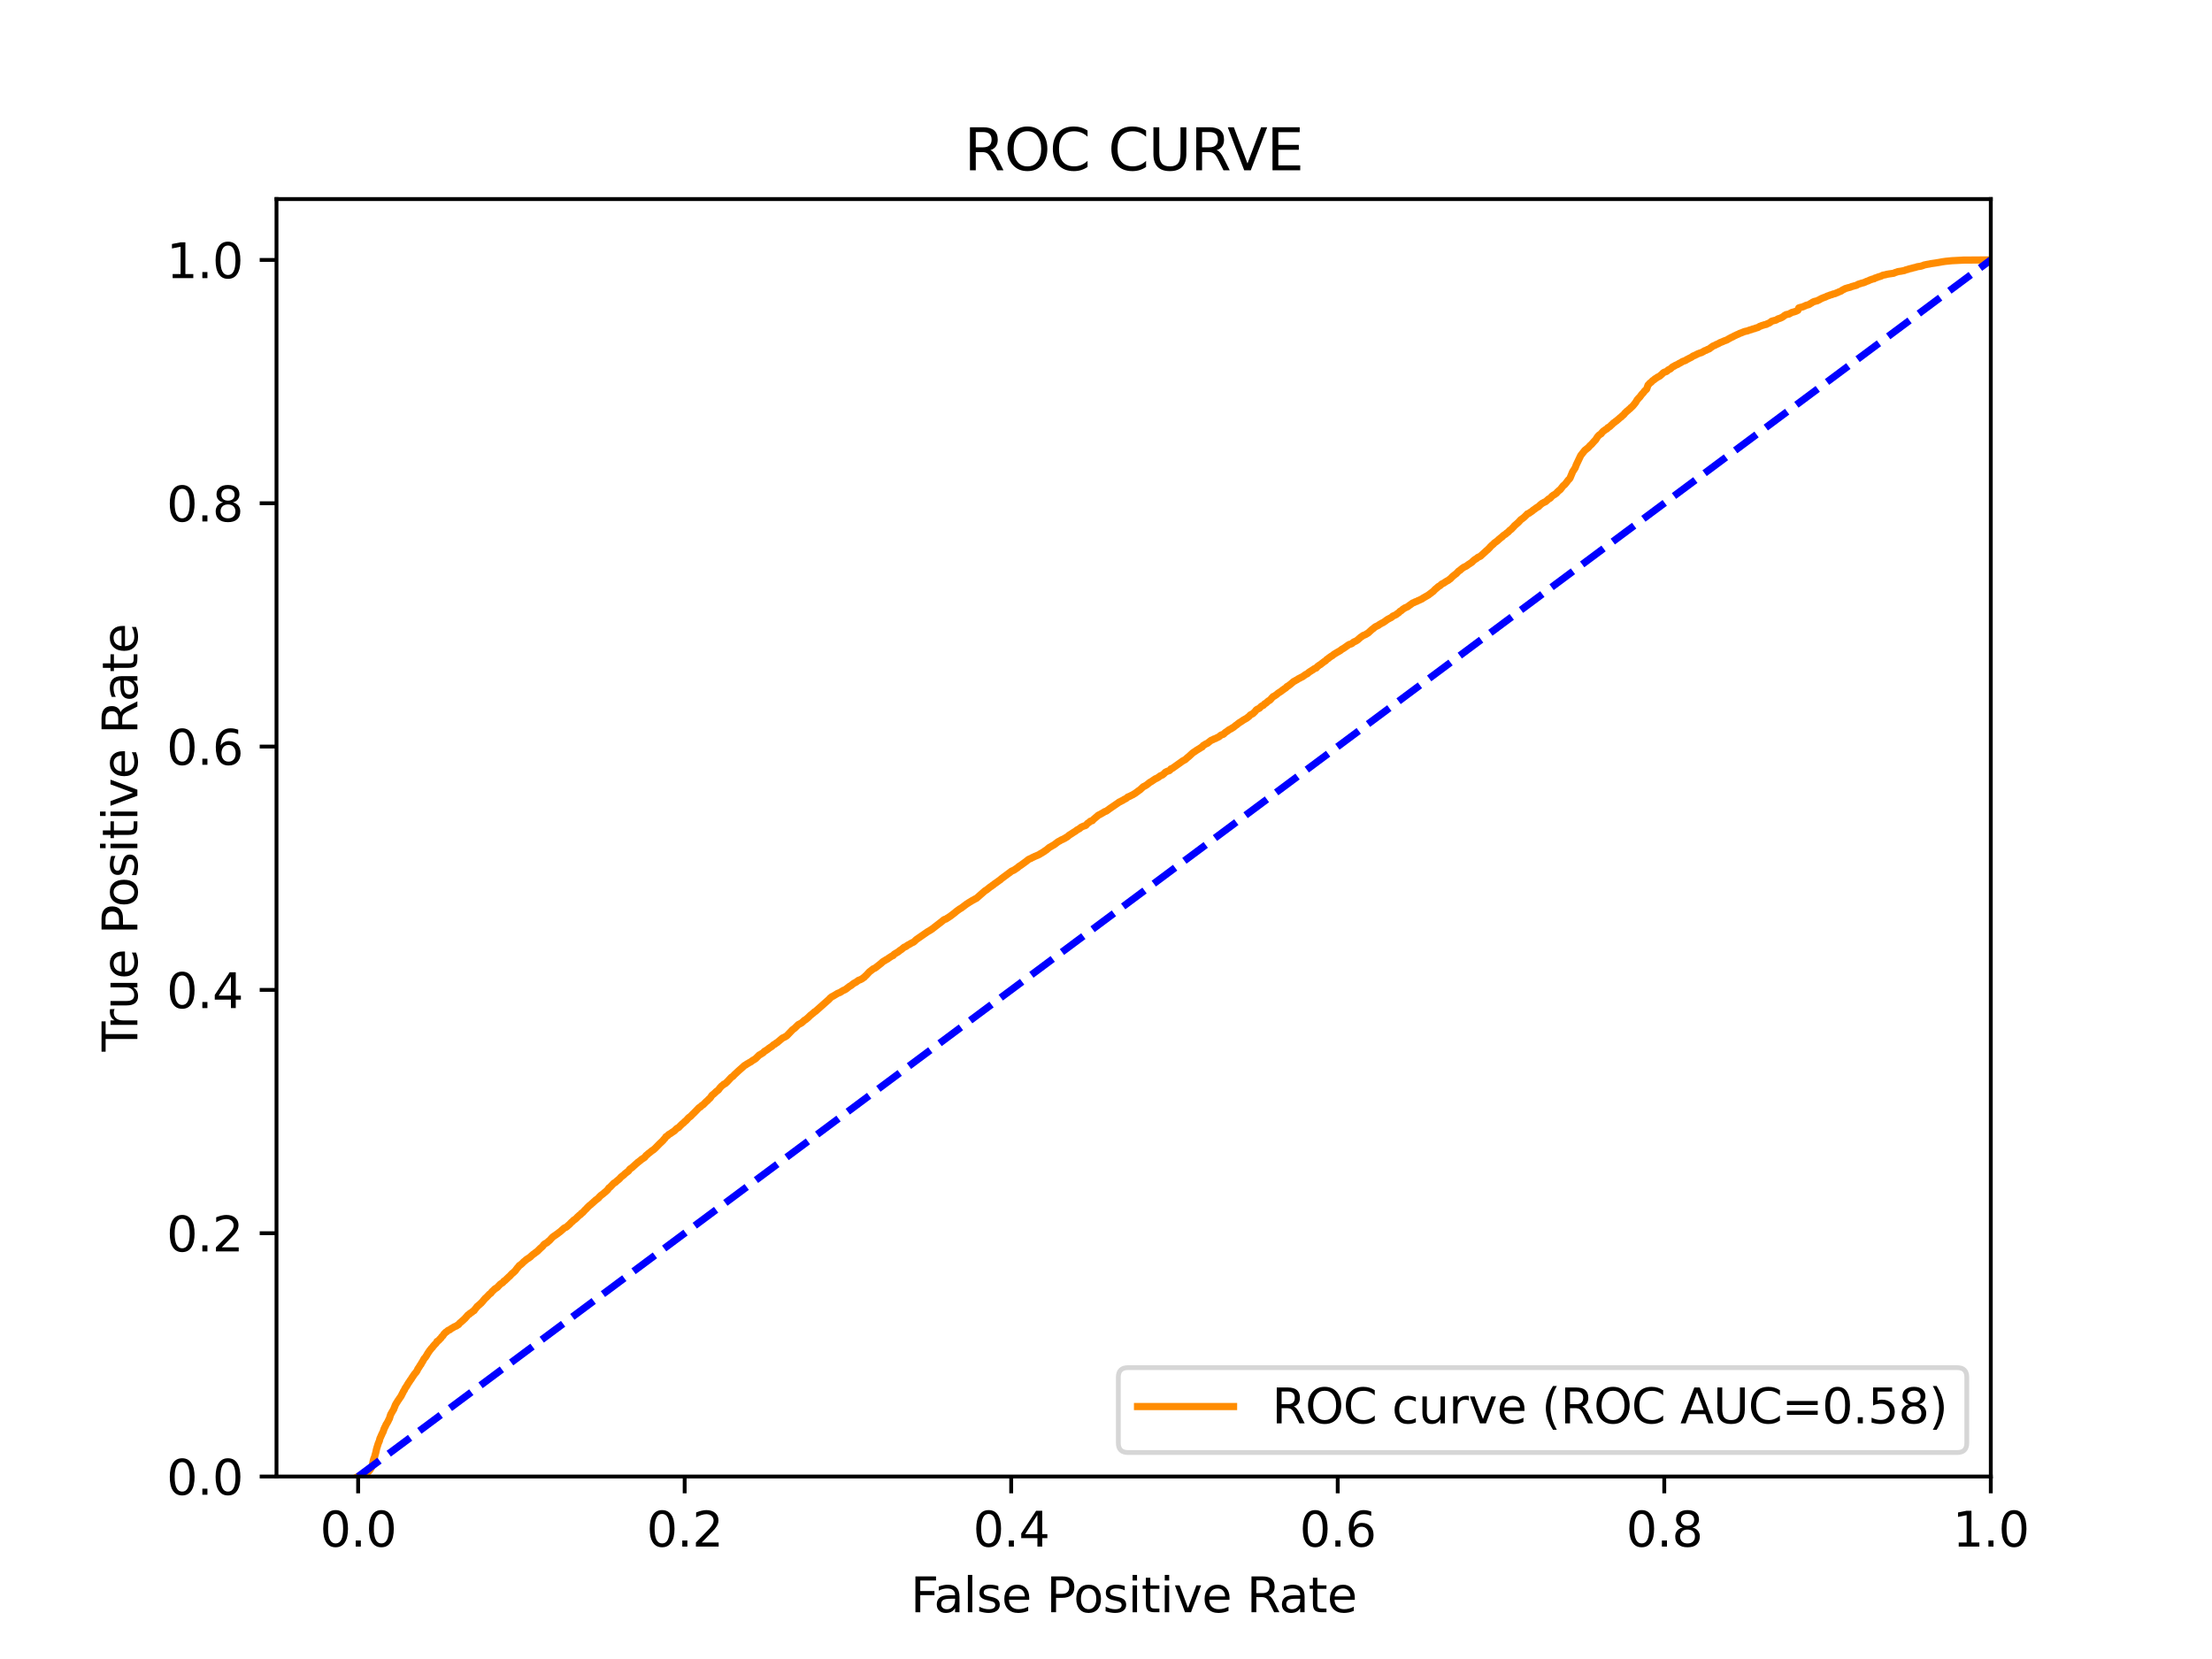 <?xml version="1.0" encoding="utf-8" standalone="no"?>
<!DOCTYPE svg PUBLIC "-//W3C//DTD SVG 1.1//EN"
  "http://www.w3.org/Graphics/SVG/1.1/DTD/svg11.dtd">
<svg xmlns:xlink="http://www.w3.org/1999/xlink" width="460.8pt" height="345.6pt" viewBox="0 0 460.8 345.6" xmlns="http://www.w3.org/2000/svg" version="1.1">
 <defs>
  <style type="text/css">*{stroke-linejoin: round; stroke-linecap: butt}</style>
 </defs>
 <g id="figure_1">
  <g id="patch_1">
   <path d="M 0 345.6 
L 460.8 345.6 
L 460.8 0 
L 0 0 
z
" style="fill: #ffffff"/>
  </g>
  <g id="axes_1">
   <g id="patch_2">
    <path d="M 57.6 307.584 
L 414.72 307.584 
L 414.72 41.472 
L 57.6 41.472 
z
" style="fill: #ffffff"/>
   </g>
   <g id="matplotlib.axis_1">
    <g id="xtick_1">
     <g id="line2d_1">
      <defs>
       <path id="m2efaa66104" d="M 0 0 
L 0 3.5 
" style="stroke: #000000; stroke-width: 0.8"/>
      </defs>
      <g>
       <use xlink:href="#m2efaa66104" x="74.606" y="307.584" style="stroke: #000000; stroke-width: 0.8"/>
      </g>
     </g>
     <g id="text_1">
      <!-- 0.0 -->
      <g transform="translate(66.654 322.182)scale(0.1 -0.1)">
       <defs>
        <path id="DejaVuSans-30" d="M 2034 4250 
Q 1547 4250 1301 3770 
Q 1056 3291 1056 2328 
Q 1056 1369 1301 889 
Q 1547 409 2034 409 
Q 2525 409 2770 889 
Q 3016 1369 3016 2328 
Q 3016 3291 2770 3770 
Q 2525 4250 2034 4250 
z
M 2034 4750 
Q 2819 4750 3233 4129 
Q 3647 3509 3647 2328 
Q 3647 1150 3233 529 
Q 2819 -91 2034 -91 
Q 1250 -91 836 529 
Q 422 1150 422 2328 
Q 422 3509 836 4129 
Q 1250 4750 2034 4750 
z
" transform="scale(0.016)"/>
        <path id="DejaVuSans-2e" d="M 684 794 
L 1344 794 
L 1344 0 
L 684 0 
L 684 794 
z
" transform="scale(0.016)"/>
       </defs>
       <use xlink:href="#DejaVuSans-30"/>
       <use xlink:href="#DejaVuSans-2e" x="63.623"/>
       <use xlink:href="#DejaVuSans-30" x="95.41"/>
      </g>
     </g>
    </g>
    <g id="xtick_2">
     <g id="line2d_2">
      <g>
       <use xlink:href="#m2efaa66104" x="142.629" y="307.584" style="stroke: #000000; stroke-width: 0.8"/>
      </g>
     </g>
     <g id="text_2">
      <!-- 0.2 -->
      <g transform="translate(134.677 322.182)scale(0.1 -0.1)">
       <defs>
        <path id="DejaVuSans-32" d="M 1228 531 
L 3431 531 
L 3431 0 
L 469 0 
L 469 531 
Q 828 903 1448 1529 
Q 2069 2156 2228 2338 
Q 2531 2678 2651 2914 
Q 2772 3150 2772 3378 
Q 2772 3750 2511 3984 
Q 2250 4219 1831 4219 
Q 1534 4219 1204 4116 
Q 875 4013 500 3803 
L 500 4441 
Q 881 4594 1212 4672 
Q 1544 4750 1819 4750 
Q 2544 4750 2975 4387 
Q 3406 4025 3406 3419 
Q 3406 3131 3298 2873 
Q 3191 2616 2906 2266 
Q 2828 2175 2409 1742 
Q 1991 1309 1228 531 
z
" transform="scale(0.016)"/>
       </defs>
       <use xlink:href="#DejaVuSans-30"/>
       <use xlink:href="#DejaVuSans-2e" x="63.623"/>
       <use xlink:href="#DejaVuSans-32" x="95.41"/>
      </g>
     </g>
    </g>
    <g id="xtick_3">
     <g id="line2d_3">
      <g>
       <use xlink:href="#m2efaa66104" x="210.651" y="307.584" style="stroke: #000000; stroke-width: 0.8"/>
      </g>
     </g>
     <g id="text_3">
      <!-- 0.4 -->
      <g transform="translate(202.7 322.182)scale(0.1 -0.1)">
       <defs>
        <path id="DejaVuSans-34" d="M 2419 4116 
L 825 1625 
L 2419 1625 
L 2419 4116 
z
M 2253 4666 
L 3047 4666 
L 3047 1625 
L 3713 1625 
L 3713 1100 
L 3047 1100 
L 3047 0 
L 2419 0 
L 2419 1100 
L 313 1100 
L 313 1709 
L 2253 4666 
z
" transform="scale(0.016)"/>
       </defs>
       <use xlink:href="#DejaVuSans-30"/>
       <use xlink:href="#DejaVuSans-2e" x="63.623"/>
       <use xlink:href="#DejaVuSans-34" x="95.41"/>
      </g>
     </g>
    </g>
    <g id="xtick_4">
     <g id="line2d_4">
      <g>
       <use xlink:href="#m2efaa66104" x="278.674" y="307.584" style="stroke: #000000; stroke-width: 0.8"/>
      </g>
     </g>
     <g id="text_4">
      <!-- 0.6 -->
      <g transform="translate(270.723 322.182)scale(0.1 -0.1)">
       <defs>
        <path id="DejaVuSans-36" d="M 2113 2584 
Q 1688 2584 1439 2293 
Q 1191 2003 1191 1497 
Q 1191 994 1439 701 
Q 1688 409 2113 409 
Q 2538 409 2786 701 
Q 3034 994 3034 1497 
Q 3034 2003 2786 2293 
Q 2538 2584 2113 2584 
z
M 3366 4563 
L 3366 3988 
Q 3128 4100 2886 4159 
Q 2644 4219 2406 4219 
Q 1781 4219 1451 3797 
Q 1122 3375 1075 2522 
Q 1259 2794 1537 2939 
Q 1816 3084 2150 3084 
Q 2853 3084 3261 2657 
Q 3669 2231 3669 1497 
Q 3669 778 3244 343 
Q 2819 -91 2113 -91 
Q 1303 -91 875 529 
Q 447 1150 447 2328 
Q 447 3434 972 4092 
Q 1497 4750 2381 4750 
Q 2619 4750 2861 4703 
Q 3103 4656 3366 4563 
z
" transform="scale(0.016)"/>
       </defs>
       <use xlink:href="#DejaVuSans-30"/>
       <use xlink:href="#DejaVuSans-2e" x="63.623"/>
       <use xlink:href="#DejaVuSans-36" x="95.41"/>
      </g>
     </g>
    </g>
    <g id="xtick_5">
     <g id="line2d_5">
      <g>
       <use xlink:href="#m2efaa66104" x="346.697" y="307.584" style="stroke: #000000; stroke-width: 0.8"/>
      </g>
     </g>
     <g id="text_5">
      <!-- 0.8 -->
      <g transform="translate(338.746 322.182)scale(0.1 -0.1)">
       <defs>
        <path id="DejaVuSans-38" d="M 2034 2216 
Q 1584 2216 1326 1975 
Q 1069 1734 1069 1313 
Q 1069 891 1326 650 
Q 1584 409 2034 409 
Q 2484 409 2743 651 
Q 3003 894 3003 1313 
Q 3003 1734 2745 1975 
Q 2488 2216 2034 2216 
z
M 1403 2484 
Q 997 2584 770 2862 
Q 544 3141 544 3541 
Q 544 4100 942 4425 
Q 1341 4750 2034 4750 
Q 2731 4750 3128 4425 
Q 3525 4100 3525 3541 
Q 3525 3141 3298 2862 
Q 3072 2584 2669 2484 
Q 3125 2378 3379 2068 
Q 3634 1759 3634 1313 
Q 3634 634 3220 271 
Q 2806 -91 2034 -91 
Q 1263 -91 848 271 
Q 434 634 434 1313 
Q 434 1759 690 2068 
Q 947 2378 1403 2484 
z
M 1172 3481 
Q 1172 3119 1398 2916 
Q 1625 2713 2034 2713 
Q 2441 2713 2670 2916 
Q 2900 3119 2900 3481 
Q 2900 3844 2670 4047 
Q 2441 4250 2034 4250 
Q 1625 4250 1398 4047 
Q 1172 3844 1172 3481 
z
" transform="scale(0.016)"/>
       </defs>
       <use xlink:href="#DejaVuSans-30"/>
       <use xlink:href="#DejaVuSans-2e" x="63.623"/>
       <use xlink:href="#DejaVuSans-38" x="95.41"/>
      </g>
     </g>
    </g>
    <g id="xtick_6">
     <g id="line2d_6">
      <g>
       <use xlink:href="#m2efaa66104" x="414.72" y="307.584" style="stroke: #000000; stroke-width: 0.8"/>
      </g>
     </g>
     <g id="text_6">
      <!-- 1.0 -->
      <g transform="translate(406.768 322.182)scale(0.1 -0.1)">
       <defs>
        <path id="DejaVuSans-31" d="M 794 531 
L 1825 531 
L 1825 4091 
L 703 3866 
L 703 4441 
L 1819 4666 
L 2450 4666 
L 2450 531 
L 3481 531 
L 3481 0 
L 794 0 
L 794 531 
z
" transform="scale(0.016)"/>
       </defs>
       <use xlink:href="#DejaVuSans-31"/>
       <use xlink:href="#DejaVuSans-2e" x="63.623"/>
       <use xlink:href="#DejaVuSans-30" x="95.41"/>
      </g>
     </g>
    </g>
    <g id="text_7">
     <!-- False Positive Rate -->
     <g transform="translate(189.694 335.861)scale(0.1 -0.1)">
      <defs>
       <path id="DejaVuSans-46" d="M 628 4666 
L 3309 4666 
L 3309 4134 
L 1259 4134 
L 1259 2759 
L 3109 2759 
L 3109 2228 
L 1259 2228 
L 1259 0 
L 628 0 
L 628 4666 
z
" transform="scale(0.016)"/>
       <path id="DejaVuSans-61" d="M 2194 1759 
Q 1497 1759 1228 1600 
Q 959 1441 959 1056 
Q 959 750 1161 570 
Q 1363 391 1709 391 
Q 2188 391 2477 730 
Q 2766 1069 2766 1631 
L 2766 1759 
L 2194 1759 
z
M 3341 1997 
L 3341 0 
L 2766 0 
L 2766 531 
Q 2569 213 2275 61 
Q 1981 -91 1556 -91 
Q 1019 -91 701 211 
Q 384 513 384 1019 
Q 384 1609 779 1909 
Q 1175 2209 1959 2209 
L 2766 2209 
L 2766 2266 
Q 2766 2663 2505 2880 
Q 2244 3097 1772 3097 
Q 1472 3097 1187 3025 
Q 903 2953 641 2809 
L 641 3341 
Q 956 3463 1253 3523 
Q 1550 3584 1831 3584 
Q 2591 3584 2966 3190 
Q 3341 2797 3341 1997 
z
" transform="scale(0.016)"/>
       <path id="DejaVuSans-6c" d="M 603 4863 
L 1178 4863 
L 1178 0 
L 603 0 
L 603 4863 
z
" transform="scale(0.016)"/>
       <path id="DejaVuSans-73" d="M 2834 3397 
L 2834 2853 
Q 2591 2978 2328 3040 
Q 2066 3103 1784 3103 
Q 1356 3103 1142 2972 
Q 928 2841 928 2578 
Q 928 2378 1081 2264 
Q 1234 2150 1697 2047 
L 1894 2003 
Q 2506 1872 2764 1633 
Q 3022 1394 3022 966 
Q 3022 478 2636 193 
Q 2250 -91 1575 -91 
Q 1294 -91 989 -36 
Q 684 19 347 128 
L 347 722 
Q 666 556 975 473 
Q 1284 391 1588 391 
Q 1994 391 2212 530 
Q 2431 669 2431 922 
Q 2431 1156 2273 1281 
Q 2116 1406 1581 1522 
L 1381 1569 
Q 847 1681 609 1914 
Q 372 2147 372 2553 
Q 372 3047 722 3315 
Q 1072 3584 1716 3584 
Q 2034 3584 2315 3537 
Q 2597 3491 2834 3397 
z
" transform="scale(0.016)"/>
       <path id="DejaVuSans-65" d="M 3597 1894 
L 3597 1613 
L 953 1613 
Q 991 1019 1311 708 
Q 1631 397 2203 397 
Q 2534 397 2845 478 
Q 3156 559 3463 722 
L 3463 178 
Q 3153 47 2828 -22 
Q 2503 -91 2169 -91 
Q 1331 -91 842 396 
Q 353 884 353 1716 
Q 353 2575 817 3079 
Q 1281 3584 2069 3584 
Q 2775 3584 3186 3129 
Q 3597 2675 3597 1894 
z
M 3022 2063 
Q 3016 2534 2758 2815 
Q 2500 3097 2075 3097 
Q 1594 3097 1305 2825 
Q 1016 2553 972 2059 
L 3022 2063 
z
" transform="scale(0.016)"/>
       <path id="DejaVuSans-20" transform="scale(0.016)"/>
       <path id="DejaVuSans-50" d="M 1259 4147 
L 1259 2394 
L 2053 2394 
Q 2494 2394 2734 2622 
Q 2975 2850 2975 3272 
Q 2975 3691 2734 3919 
Q 2494 4147 2053 4147 
L 1259 4147 
z
M 628 4666 
L 2053 4666 
Q 2838 4666 3239 4311 
Q 3641 3956 3641 3272 
Q 3641 2581 3239 2228 
Q 2838 1875 2053 1875 
L 1259 1875 
L 1259 0 
L 628 0 
L 628 4666 
z
" transform="scale(0.016)"/>
       <path id="DejaVuSans-6f" d="M 1959 3097 
Q 1497 3097 1228 2736 
Q 959 2375 959 1747 
Q 959 1119 1226 758 
Q 1494 397 1959 397 
Q 2419 397 2687 759 
Q 2956 1122 2956 1747 
Q 2956 2369 2687 2733 
Q 2419 3097 1959 3097 
z
M 1959 3584 
Q 2709 3584 3137 3096 
Q 3566 2609 3566 1747 
Q 3566 888 3137 398 
Q 2709 -91 1959 -91 
Q 1206 -91 779 398 
Q 353 888 353 1747 
Q 353 2609 779 3096 
Q 1206 3584 1959 3584 
z
" transform="scale(0.016)"/>
       <path id="DejaVuSans-69" d="M 603 3500 
L 1178 3500 
L 1178 0 
L 603 0 
L 603 3500 
z
M 603 4863 
L 1178 4863 
L 1178 4134 
L 603 4134 
L 603 4863 
z
" transform="scale(0.016)"/>
       <path id="DejaVuSans-74" d="M 1172 4494 
L 1172 3500 
L 2356 3500 
L 2356 3053 
L 1172 3053 
L 1172 1153 
Q 1172 725 1289 603 
Q 1406 481 1766 481 
L 2356 481 
L 2356 0 
L 1766 0 
Q 1100 0 847 248 
Q 594 497 594 1153 
L 594 3053 
L 172 3053 
L 172 3500 
L 594 3500 
L 594 4494 
L 1172 4494 
z
" transform="scale(0.016)"/>
       <path id="DejaVuSans-76" d="M 191 3500 
L 800 3500 
L 1894 563 
L 2988 3500 
L 3597 3500 
L 2284 0 
L 1503 0 
L 191 3500 
z
" transform="scale(0.016)"/>
       <path id="DejaVuSans-52" d="M 2841 2188 
Q 3044 2119 3236 1894 
Q 3428 1669 3622 1275 
L 4263 0 
L 3584 0 
L 2988 1197 
Q 2756 1666 2539 1819 
Q 2322 1972 1947 1972 
L 1259 1972 
L 1259 0 
L 628 0 
L 628 4666 
L 2053 4666 
Q 2853 4666 3247 4331 
Q 3641 3997 3641 3322 
Q 3641 2881 3436 2590 
Q 3231 2300 2841 2188 
z
M 1259 4147 
L 1259 2491 
L 2053 2491 
Q 2509 2491 2742 2702 
Q 2975 2913 2975 3322 
Q 2975 3731 2742 3939 
Q 2509 4147 2053 4147 
L 1259 4147 
z
" transform="scale(0.016)"/>
      </defs>
      <use xlink:href="#DejaVuSans-46"/>
      <use xlink:href="#DejaVuSans-61" x="48.395"/>
      <use xlink:href="#DejaVuSans-6c" x="109.674"/>
      <use xlink:href="#DejaVuSans-73" x="137.457"/>
      <use xlink:href="#DejaVuSans-65" x="189.557"/>
      <use xlink:href="#DejaVuSans-20" x="251.08"/>
      <use xlink:href="#DejaVuSans-50" x="282.867"/>
      <use xlink:href="#DejaVuSans-6f" x="339.545"/>
      <use xlink:href="#DejaVuSans-73" x="400.727"/>
      <use xlink:href="#DejaVuSans-69" x="452.826"/>
      <use xlink:href="#DejaVuSans-74" x="480.609"/>
      <use xlink:href="#DejaVuSans-69" x="519.818"/>
      <use xlink:href="#DejaVuSans-76" x="547.602"/>
      <use xlink:href="#DejaVuSans-65" x="606.781"/>
      <use xlink:href="#DejaVuSans-20" x="668.305"/>
      <use xlink:href="#DejaVuSans-52" x="700.092"/>
      <use xlink:href="#DejaVuSans-61" x="767.324"/>
      <use xlink:href="#DejaVuSans-74" x="828.604"/>
      <use xlink:href="#DejaVuSans-65" x="867.812"/>
     </g>
    </g>
   </g>
   <g id="matplotlib.axis_2">
    <g id="ytick_1">
     <g id="line2d_7">
      <defs>
       <path id="mca2b807bf3" d="M 0 0 
L -3.5 0 
" style="stroke: #000000; stroke-width: 0.8"/>
      </defs>
      <g>
       <use xlink:href="#mca2b807bf3" x="57.6" y="307.584" style="stroke: #000000; stroke-width: 0.8"/>
      </g>
     </g>
     <g id="text_8">
      <!-- 0.0 -->
      <g transform="translate(34.697 311.383)scale(0.1 -0.1)">
       <use xlink:href="#DejaVuSans-30"/>
       <use xlink:href="#DejaVuSans-2e" x="63.623"/>
       <use xlink:href="#DejaVuSans-30" x="95.41"/>
      </g>
     </g>
    </g>
    <g id="ytick_2">
     <g id="line2d_8">
      <g>
       <use xlink:href="#mca2b807bf3" x="57.6" y="256.896" style="stroke: #000000; stroke-width: 0.8"/>
      </g>
     </g>
     <g id="text_9">
      <!-- 0.2 -->
      <g transform="translate(34.697 260.695)scale(0.1 -0.1)">
       <use xlink:href="#DejaVuSans-30"/>
       <use xlink:href="#DejaVuSans-2e" x="63.623"/>
       <use xlink:href="#DejaVuSans-32" x="95.41"/>
      </g>
     </g>
    </g>
    <g id="ytick_3">
     <g id="line2d_9">
      <g>
       <use xlink:href="#mca2b807bf3" x="57.6" y="206.208" style="stroke: #000000; stroke-width: 0.8"/>
      </g>
     </g>
     <g id="text_10">
      <!-- 0.4 -->
      <g transform="translate(34.697 210.007)scale(0.1 -0.1)">
       <use xlink:href="#DejaVuSans-30"/>
       <use xlink:href="#DejaVuSans-2e" x="63.623"/>
       <use xlink:href="#DejaVuSans-34" x="95.41"/>
      </g>
     </g>
    </g>
    <g id="ytick_4">
     <g id="line2d_10">
      <g>
       <use xlink:href="#mca2b807bf3" x="57.6" y="155.52" style="stroke: #000000; stroke-width: 0.8"/>
      </g>
     </g>
     <g id="text_11">
      <!-- 0.6 -->
      <g transform="translate(34.697 159.319)scale(0.1 -0.1)">
       <use xlink:href="#DejaVuSans-30"/>
       <use xlink:href="#DejaVuSans-2e" x="63.623"/>
       <use xlink:href="#DejaVuSans-36" x="95.41"/>
      </g>
     </g>
    </g>
    <g id="ytick_5">
     <g id="line2d_11">
      <g>
       <use xlink:href="#mca2b807bf3" x="57.6" y="104.832" style="stroke: #000000; stroke-width: 0.8"/>
      </g>
     </g>
     <g id="text_12">
      <!-- 0.8 -->
      <g transform="translate(34.697 108.631)scale(0.1 -0.1)">
       <use xlink:href="#DejaVuSans-30"/>
       <use xlink:href="#DejaVuSans-2e" x="63.623"/>
       <use xlink:href="#DejaVuSans-38" x="95.41"/>
      </g>
     </g>
    </g>
    <g id="ytick_6">
     <g id="line2d_12">
      <g>
       <use xlink:href="#mca2b807bf3" x="57.6" y="54.144" style="stroke: #000000; stroke-width: 0.8"/>
      </g>
     </g>
     <g id="text_13">
      <!-- 1.0 -->
      <g transform="translate(34.697 57.943)scale(0.1 -0.1)">
       <use xlink:href="#DejaVuSans-31"/>
       <use xlink:href="#DejaVuSans-2e" x="63.623"/>
       <use xlink:href="#DejaVuSans-30" x="95.41"/>
      </g>
     </g>
    </g>
    <g id="text_14">
     <!-- True Positive Rate -->
     <g transform="translate(28.617 219.058)rotate(-90)scale(0.1 -0.1)">
      <defs>
       <path id="DejaVuSans-54" d="M -19 4666 
L 3928 4666 
L 3928 4134 
L 2272 4134 
L 2272 0 
L 1638 0 
L 1638 4134 
L -19 4134 
L -19 4666 
z
" transform="scale(0.016)"/>
       <path id="DejaVuSans-72" d="M 2631 2963 
Q 2534 3019 2420 3045 
Q 2306 3072 2169 3072 
Q 1681 3072 1420 2755 
Q 1159 2438 1159 1844 
L 1159 0 
L 581 0 
L 581 3500 
L 1159 3500 
L 1159 2956 
Q 1341 3275 1631 3429 
Q 1922 3584 2338 3584 
Q 2397 3584 2469 3576 
Q 2541 3569 2628 3553 
L 2631 2963 
z
" transform="scale(0.016)"/>
       <path id="DejaVuSans-75" d="M 544 1381 
L 544 3500 
L 1119 3500 
L 1119 1403 
Q 1119 906 1312 657 
Q 1506 409 1894 409 
Q 2359 409 2629 706 
Q 2900 1003 2900 1516 
L 2900 3500 
L 3475 3500 
L 3475 0 
L 2900 0 
L 2900 538 
Q 2691 219 2414 64 
Q 2138 -91 1772 -91 
Q 1169 -91 856 284 
Q 544 659 544 1381 
z
M 1991 3584 
L 1991 3584 
z
" transform="scale(0.016)"/>
      </defs>
      <use xlink:href="#DejaVuSans-54"/>
      <use xlink:href="#DejaVuSans-72" x="46.334"/>
      <use xlink:href="#DejaVuSans-75" x="87.447"/>
      <use xlink:href="#DejaVuSans-65" x="150.826"/>
      <use xlink:href="#DejaVuSans-20" x="212.35"/>
      <use xlink:href="#DejaVuSans-50" x="244.137"/>
      <use xlink:href="#DejaVuSans-6f" x="300.814"/>
      <use xlink:href="#DejaVuSans-73" x="361.996"/>
      <use xlink:href="#DejaVuSans-69" x="414.096"/>
      <use xlink:href="#DejaVuSans-74" x="441.879"/>
      <use xlink:href="#DejaVuSans-69" x="481.088"/>
      <use xlink:href="#DejaVuSans-76" x="508.871"/>
      <use xlink:href="#DejaVuSans-65" x="568.051"/>
      <use xlink:href="#DejaVuSans-20" x="629.574"/>
      <use xlink:href="#DejaVuSans-52" x="661.361"/>
      <use xlink:href="#DejaVuSans-61" x="728.594"/>
      <use xlink:href="#DejaVuSans-74" x="789.873"/>
      <use xlink:href="#DejaVuSans-65" x="829.082"/>
     </g>
    </g>
   </g>
   <g id="line2d_13">
    <path d="M 74.606 307.584 
L 74.812 307.475 
L 74.918 307.42 
L 74.921 307.42 
L 75.194 307.311 
L 75.284 307.215 
L 75.299 307.215 
L 75.54 307.106 
L 75.609 307.024 
L 75.651 307.024 
L 75.835 306.915 
L 75.926 306.86 
L 75.946 306.86 
L 76.377 306.751 
L 76.47 306.669 
L 76.482 306.669 
L 76.781 306.56 
L 76.88 306.383 
L 76.885 306.383 
L 77.029 306.273 
L 77.135 306.082 
L 77.221 305.973 
L 77.322 305.782 
L 77.331 305.782 
L 77.4 305.673 
L 77.502 305.386 
L 77.507 305.386 
L 77.55 305.277 
L 77.657 304.799 
L 77.659 304.799 
L 77.674 304.69 
L 77.783 304.171 
L 77.785 304.171 
L 77.823 304.062 
L 77.916 303.761 
L 77.934 303.761 
L 77.996 303.652 
L 78.109 303.215 
L 78.139 303.106 
L 78.255 302.683 
L 78.284 302.573 
L 78.394 302.068 
L 78.395 302.068 
L 78.419 301.959 
L 78.526 301.549 
L 78.529 301.549 
L 78.567 301.44 
L 78.675 301.099 
L 78.678 301.099 
L 78.705 300.99 
L 78.819 300.635 
L 78.878 300.525 
L 78.974 300.266 
L 78.988 300.266 
L 79.032 300.157 
L 79.127 299.734 
L 79.143 299.734 
L 79.167 299.624 
L 79.277 299.392 
L 79.278 299.392 
L 79.338 299.283 
L 79.433 298.996 
L 79.449 298.996 
L 79.52 298.887 
L 79.638 298.546 
L 79.735 298.437 
L 79.848 298.136 
L 79.892 298.027 
L 80.005 297.645 
L 80.076 297.535 
L 80.193 297.249 
L 80.276 297.139 
L 80.392 296.853 
L 80.43 296.744 
L 80.543 296.593 
L 80.618 296.484 
L 80.732 296.266 
L 80.799 296.156 
L 80.917 295.911 
L 80.955 295.801 
L 81.066 295.61 
L 81.127 295.501 
L 81.243 295.105 
L 81.277 294.996 
L 81.394 294.655 
L 81.447 294.545 
L 81.564 294.368 
L 81.617 294.259 
L 81.736 294.04 
L 81.809 293.931 
L 81.923 293.726 
L 82.002 293.617 
L 82.117 293.289 
L 82.164 293.18 
L 82.282 292.907 
L 82.307 292.798 
L 82.421 292.566 
L 82.489 292.457 
L 82.604 292.252 
L 82.696 292.142 
L 82.805 291.938 
L 82.807 291.938 
L 82.865 291.828 
L 82.984 291.665 
L 83.076 291.555 
L 83.194 291.351 
L 83.27 291.241 
L 83.383 291.078 
L 83.472 290.968 
L 83.587 290.777 
L 83.631 290.668 
L 83.748 290.463 
L 83.784 290.354 
L 83.903 290.163 
L 83.957 290.054 
L 84.079 289.767 
L 84.196 289.658 
L 84.319 289.371 
L 84.367 289.262 
L 84.495 289.057 
L 84.587 288.948 
L 84.701 288.743 
L 84.794 288.634 
L 84.908 288.388 
L 84.983 288.279 
L 85.105 288.074 
L 85.206 287.965 
L 85.326 287.76 
L 85.398 287.651 
L 85.518 287.46 
L 85.627 287.35 
L 85.744 287.146 
L 85.801 287.036 
L 85.918 286.859 
L 86.018 286.75 
L 86.138 286.531 
L 86.225 286.422 
L 86.342 286.244 
L 86.444 286.135 
L 86.56 285.985 
L 86.677 285.876 
L 86.794 285.671 
L 86.874 285.562 
L 86.993 285.316 
L 87.023 285.207 
L 87.145 285.029 
L 87.235 284.92 
L 87.357 284.715 
L 87.426 284.606 
L 87.55 284.374 
L 87.678 284.265 
L 87.805 283.978 
L 87.878 283.869 
L 88.001 283.691 
L 88.043 283.609 
L 88.157 283.405 
L 88.214 283.295 
L 88.338 283.063 
L 88.415 282.954 
L 88.529 282.872 
L 88.591 282.763 
L 88.711 282.64 
L 88.751 282.531 
L 88.87 282.367 
L 88.931 282.258 
L 89.053 282.026 
L 89.119 281.916 
L 89.244 281.739 
L 89.317 281.63 
L 89.432 281.466 
L 89.493 281.357 
L 89.612 281.22 
L 89.708 281.111 
L 89.83 280.933 
L 89.935 280.824 
L 90.053 280.715 
L 90.142 280.606 
L 90.265 280.401 
L 90.399 280.292 
L 90.524 280.101 
L 90.682 279.991 
L 90.804 279.841 
L 90.909 279.732 
L 91.041 279.445 
L 91.262 279.336 
L 91.387 279.227 
L 91.494 279.118 
L 91.619 278.94 
L 91.779 278.831 
L 91.901 278.681 
L 91.955 278.571 
L 92.083 278.408 
L 92.237 278.298 
L 92.367 278.107 
L 92.415 277.998 
L 92.544 277.834 
L 92.686 277.725 
L 92.813 277.561 
L 92.963 277.452 
L 93.086 277.411 
L 93.181 277.302 
L 93.315 277.165 
L 93.57 277.056 
L 93.685 277.029 
L 93.801 276.919 
L 93.926 276.838 
L 94.069 276.728 
L 94.187 276.674 
L 94.387 276.564 
L 94.509 276.469 
L 94.722 276.36 
L 94.841 276.319 
L 95.113 276.209 
L 95.244 276.087 
L 95.413 275.977 
L 95.527 275.936 
L 95.593 275.827 
L 95.72 275.677 
L 95.826 275.568 
L 95.946 275.486 
L 96.073 275.377 
L 96.203 275.254 
L 96.337 275.145 
L 96.466 275.022 
L 96.593 274.912 
L 96.737 274.762 
L 96.884 274.653 
L 97.012 274.462 
L 97.146 274.353 
L 97.285 274.162 
L 97.384 274.052 
L 97.513 273.902 
L 97.733 273.793 
L 97.861 273.684 
L 97.931 273.574 
L 98.049 273.534 
L 98.189 273.424 
L 98.308 273.356 
L 98.424 273.247 
L 98.554 273.124 
L 98.778 273.015 
L 98.926 272.755 
L 99.041 272.646 
L 99.166 272.482 
L 99.318 272.277 
L 99.387 272.168 
L 99.502 272.127 
L 99.582 272.018 
L 99.712 271.895 
L 99.844 271.827 
L 99.931 271.718 
L 100.061 271.595 
L 100.209 271.499 
L 100.328 271.335 
L 100.449 271.226 
L 100.594 271.049 
L 100.685 270.939 
L 100.827 270.748 
L 100.952 270.639 
L 101.097 270.434 
L 101.271 270.325 
L 101.403 270.189 
L 101.5 270.079 
L 101.633 269.943 
L 101.744 269.834 
L 101.908 269.642 
L 102.047 269.533 
L 102.175 269.465 
L 102.302 269.356 
L 102.45 269.11 
L 102.562 269.001 
L 102.696 268.891 
L 102.806 268.782 
L 102.947 268.646 
L 103.049 268.537 
L 103.173 268.441 
L 103.393 268.332 
L 103.527 268.223 
L 103.671 268.113 
L 103.841 267.908 
L 103.954 267.799 
L 104.102 267.649 
L 104.199 267.54 
L 104.332 267.444 
L 104.497 267.335 
L 104.628 267.267 
L 104.763 267.158 
L 104.917 266.98 
L 104.99 266.871 
L 105.111 266.83 
L 105.238 266.721 
L 105.398 266.557 
L 105.516 266.461 
L 105.64 266.325 
L 105.773 266.216 
L 105.917 266.065 
L 106.027 265.956 
L 106.16 265.874 
L 106.257 265.765 
L 106.416 265.574 
L 106.541 265.465 
L 106.682 265.287 
L 106.856 265.178 
L 107.003 265.055 
L 107.178 264.864 
L 107.33 264.755 
L 107.457 264.55 
L 107.54 264.441 
L 107.715 264.222 
L 107.788 264.113 
L 107.938 263.963 
L 108.036 263.854 
L 108.183 263.635 
L 108.374 263.526 
L 108.493 263.444 
L 108.631 263.307 
L 108.759 263.212 
L 108.889 263.075 
L 108.977 262.993 
L 109.101 262.843 
L 109.268 262.734 
L 109.45 262.57 
L 109.579 262.461 
L 109.722 262.338 
L 109.871 262.243 
L 109.99 262.174 
L 110.171 262.065 
L 110.336 261.928 
L 110.523 261.819 
L 110.693 261.614 
L 110.842 261.505 
L 111.002 261.355 
L 111.145 261.246 
L 111.265 261.178 
L 111.407 261.068 
L 111.567 260.918 
L 111.769 260.809 
L 111.92 260.659 
L 112.07 260.563 
L 112.244 260.345 
L 112.389 260.236 
L 112.547 260.044 
L 112.704 259.935 
L 112.816 259.826 
L 112.945 259.717 
L 113.045 259.621 
L 113.224 259.362 
L 113.337 259.253 
L 113.471 259.13 
L 113.646 259.034 
L 113.77 258.966 
L 113.968 258.857 
L 114.172 258.665 
L 114.263 258.556 
L 114.408 258.474 
L 114.522 258.365 
L 114.914 257.928 
L 115.009 257.833 
L 115.153 257.682 
L 115.65 257.341 
L 115.812 257.232 
L 115.946 257.123 
L 116.072 257.054 
L 116.21 256.945 
L 116.425 256.768 
L 116.589 256.658 
L 116.708 256.563 
L 116.922 256.385 
L 117.026 256.276 
L 117.275 256.071 
L 117.379 255.962 
L 117.625 255.771 
L 117.927 255.662 
L 118.162 255.471 
L 118.279 255.361 
L 118.419 255.225 
L 118.573 255.116 
L 118.723 254.952 
L 118.828 254.843 
L 119.077 254.583 
L 119.238 254.474 
L 119.53 254.16 
L 119.719 254.064 
L 119.861 253.955 
L 120.175 253.668 
L 120.256 253.559 
L 120.589 253.259 
L 120.678 253.163 
L 120.818 253.081 
L 120.984 252.972 
L 121.133 252.74 
L 121.356 252.631 
L 121.789 252.153 
L 121.888 252.044 
L 122.048 251.894 
L 122.182 251.784 
L 122.323 251.593 
L 122.711 251.225 
L 122.81 251.115 
L 122.947 251.033 
L 123.081 250.924 
L 123.324 250.692 
L 123.469 250.583 
L 123.75 250.31 
L 123.89 250.201 
L 124.053 250.037 
L 124.175 249.928 
L 124.286 249.887 
L 124.554 249.654 
L 124.714 249.545 
L 124.913 249.259 
L 125.063 249.149 
L 125.221 248.985 
L 125.398 248.876 
L 125.633 248.685 
L 125.781 248.576 
L 125.923 248.426 
L 126.093 248.316 
L 126.471 247.961 
L 126.59 247.852 
L 126.849 247.456 
L 127.04 247.347 
L 127.23 247.156 
L 127.891 246.46 
L 128.141 246.35 
L 128.528 245.995 
L 128.635 245.9 
L 128.79 245.804 
L 128.888 245.695 
L 129.033 245.586 
L 129.43 245.135 
L 129.602 245.026 
L 129.744 244.903 
L 129.893 244.808 
L 130.042 244.671 
L 130.121 244.562 
L 130.465 244.289 
L 130.617 244.18 
L 130.814 244.029 
L 130.937 243.934 
L 131.16 243.593 
L 131.287 243.483 
L 131.551 243.306 
L 131.704 243.197 
L 131.887 243.019 
L 132.603 242.377 
L 132.741 242.268 
L 132.861 242.132 
L 133.051 242.022 
L 133.253 241.845 
L 133.408 241.736 
L 133.681 241.49 
L 133.88 241.381 
L 134.133 241.203 
L 134.308 241.094 
L 134.546 240.766 
L 134.638 240.657 
L 134.821 240.562 
L 134.907 240.452 
L 135.14 240.248 
L 135.306 240.138 
L 135.452 240.015 
L 135.868 239.674 
L 136.075 239.565 
L 136.338 239.333 
L 136.465 239.224 
L 137.466 238.2 
L 137.592 238.09 
L 138.164 237.544 
L 138.204 237.462 
L 138.339 237.299 
L 138.474 237.203 
L 138.721 236.807 
L 138.905 236.698 
L 139.057 236.589 
L 139.148 236.534 
L 139.276 236.356 
L 139.475 236.247 
L 139.776 236.07 
L 139.919 235.961 
L 140.083 235.838 
L 140.266 235.728 
L 140.516 235.565 
L 140.7 235.36 
L 140.814 235.251 
L 141.097 235.005 
L 141.364 234.896 
L 141.798 234.431 
L 141.913 234.336 
L 142.068 234.172 
L 142.203 234.063 
L 142.323 233.981 
L 142.736 233.571 
L 142.901 233.462 
L 143.39 232.916 
L 143.513 232.807 
L 143.647 232.697 
L 143.827 232.588 
L 144.405 231.988 
L 144.526 231.892 
L 144.714 231.687 
L 144.832 231.578 
L 145.316 231.073 
L 145.424 230.964 
L 145.623 230.745 
L 145.856 230.636 
L 146.026 230.486 
L 146.1 230.39 
L 146.263 230.254 
L 146.469 230.144 
L 147.187 229.421 
L 147.358 229.312 
L 147.555 229.079 
L 147.644 228.984 
L 147.831 228.834 
L 147.944 228.724 
L 148.231 228.301 
L 148.295 228.192 
L 148.661 227.905 
L 148.758 227.823 
L 148.899 227.687 
L 149.023 227.578 
L 149.187 227.4 
L 149.345 227.291 
L 149.641 227.072 
L 149.726 226.963 
L 149.934 226.663 
L 150.024 226.567 
L 150.2 226.376 
L 150.294 226.267 
L 150.69 225.967 
L 150.782 225.857 
L 150.953 225.803 
L 151.127 225.694 
L 151.309 225.516 
L 151.443 225.407 
L 152.368 224.41 
L 152.652 224.246 
L 152.99 223.878 
L 153.709 223.209 
L 153.826 223.099 
L 154.178 222.785 
L 154.305 222.676 
L 154.863 222.185 
L 154.966 222.075 
L 155.156 221.925 
L 155.382 221.83 
L 155.573 221.652 
L 155.817 221.543 
L 155.988 221.42 
L 156.196 221.311 
L 156.457 221.174 
L 156.577 221.065 
L 156.887 220.847 
L 157.085 220.751 
L 157.239 220.642 
L 157.409 220.533 
L 158.197 219.754 
L 158.434 219.659 
L 158.621 219.522 
L 158.804 219.413 
L 158.928 219.345 
L 159.04 219.236 
L 159.251 219.004 
L 159.477 218.894 
L 159.834 218.649 
L 160.008 218.539 
L 160.149 218.389 
L 160.34 218.28 
L 160.538 218.13 
L 160.749 218.021 
L 161.175 217.625 
L 161.437 217.515 
L 161.653 217.311 
L 161.875 217.201 
L 162.993 216.259 
L 163.211 216.15 
L 163.451 216.055 
L 163.589 215.959 
L 163.701 215.904 
L 163.864 215.795 
L 163.987 215.686 
L 164.916 214.717 
L 165.061 214.553 
L 165.405 214.293 
L 165.553 214.184 
L 166.315 213.433 
L 166.667 213.269 
L 166.837 213.16 
L 166.967 213.105 
L 167.182 212.914 
L 167.45 212.669 
L 167.552 212.559 
L 167.679 212.491 
L 167.867 212.382 
L 168.325 212 
L 168.437 211.89 
L 168.85 211.481 
L 169.009 211.372 
L 169.283 211.139 
L 169.409 211.058 
L 169.59 210.866 
L 169.733 210.757 
L 169.862 210.703 
L 172.782 208.108 
L 172.836 207.999 
L 173.287 207.631 
L 173.532 207.521 
L 174.479 206.948 
L 174.754 206.839 
L 174.994 206.743 
L 175.645 206.334 
L 175.924 206.224 
L 176.042 206.156 
L 176.194 206.074 
L 176.989 205.46 
L 177.208 205.351 
L 177.599 205.05 
L 177.728 204.941 
L 178.059 204.736 
L 178.291 204.627 
L 178.849 204.217 
L 179.166 204.108 
L 179.447 203.972 
L 179.633 203.862 
L 179.86 203.671 
L 180.038 203.589 
L 180.212 203.371 
L 180.44 203.18 
L 181.118 202.443 
L 181.346 202.279 
L 181.928 201.814 
L 182.222 201.705 
L 182.425 201.569 
L 183.637 200.613 
L 183.727 200.504 
L 183.916 200.354 
L 184.07 200.244 
L 184.419 200.053 
L 184.546 199.944 
L 184.695 199.876 
L 184.916 199.767 
L 185.107 199.603 
L 185.835 199.138 
L 186.061 199.057 
L 186.251 198.797 
L 186.435 198.688 
L 187.079 198.306 
L 187.23 198.196 
L 187.38 198.06 
L 187.616 197.896 
L 187.794 197.787 
L 188.366 197.309 
L 188.681 197.2 
L 188.81 197.118 
L 188.92 197.009 
L 189.181 196.845 
L 189.417 196.736 
L 189.774 196.517 
L 189.972 196.408 
L 190.104 196.353 
L 190.305 196.258 
L 190.599 196.012 
L 190.697 195.903 
L 190.893 195.725 
L 193.234 194.101 
L 193.429 193.991 
L 193.767 193.8 
L 193.881 193.705 
L 194.068 193.609 
L 196.277 191.902 
L 196.475 191.725 
L 196.618 191.629 
L 196.737 191.547 
L 197.094 191.438 
L 197.325 191.261 
L 197.529 191.152 
L 197.719 191.015 
L 197.895 190.906 
L 198.03 190.81 
L 198.988 190.073 
L 199.1 189.964 
L 199.267 189.827 
L 199.966 189.322 
L 200.192 189.213 
L 201.334 188.353 
L 201.472 188.257 
L 201.646 188.162 
L 201.789 188.052 
L 202.201 187.807 
L 202.356 187.711 
L 202.529 187.602 
L 202.843 187.438 
L 203.138 187.26 
L 203.396 187.151 
L 205.094 185.663 
L 205.198 185.567 
L 205.364 185.472 
L 205.541 185.363 
L 206.345 184.721 
L 206.542 184.625 
L 206.754 184.421 
L 206.972 184.311 
L 207.155 184.12 
L 207.346 184.011 
L 208.246 183.356 
L 208.402 183.26 
L 208.571 183.083 
L 210.581 181.594 
L 210.679 181.499 
L 211.195 181.28 
L 211.904 180.803 
L 212.042 180.707 
L 212.232 180.516 
L 212.4 180.407 
L 212.579 180.297 
L 212.74 180.188 
L 213.843 179.383 
L 213.974 179.273 
L 214.124 179.151 
L 214.263 179.041 
L 214.547 178.905 
L 214.789 178.809 
L 214.92 178.727 
L 215.113 178.618 
L 215.27 178.563 
L 215.464 178.454 
L 215.692 178.359 
L 215.962 178.249 
L 216.281 178.113 
L 216.619 177.935 
L 216.772 177.813 
L 217.035 177.69 
L 217.167 177.594 
L 217.336 177.485 
L 217.529 177.389 
L 217.675 177.225 
L 217.919 177.116 
L 218.576 176.556 
L 218.786 176.447 
L 219.381 176.092 
L 219.59 175.983 
L 220.429 175.341 
L 220.634 175.246 
L 220.802 175.15 
L 221.122 174.959 
L 221.402 174.85 
L 221.678 174.7 
L 221.89 174.604 
L 222.044 174.468 
L 222.292 174.358 
L 222.426 174.249 
L 222.686 174.017 
L 222.847 173.908 
L 222.977 173.826 
L 223.166 173.717 
L 223.381 173.566 
L 223.545 173.457 
L 223.876 173.252 
L 224.033 173.157 
L 224.197 173.034 
L 224.323 172.925 
L 224.911 172.597 
L 225.031 172.488 
L 225.206 172.338 
L 225.579 172.16 
L 225.845 172.051 
L 226.04 172.01 
L 226.247 171.901 
L 226.509 171.573 
L 226.638 171.464 
L 226.794 171.382 
L 226.935 171.273 
L 227.148 171.068 
L 227.56 170.959 
L 227.767 170.713 
L 228.657 169.962 
L 228.758 169.853 
L 228.916 169.771 
L 229.157 169.662 
L 229.479 169.471 
L 229.686 169.361 
L 230.144 169.075 
L 230.474 168.965 
L 231.112 168.501 
L 231.243 168.406 
L 233.02 167.191 
L 233.155 167.068 
L 233.458 166.972 
L 233.615 166.836 
L 233.836 166.767 
L 234.002 166.658 
L 234.19 166.522 
L 234.51 166.385 
L 234.669 166.276 
L 234.864 166.098 
L 235.022 165.989 
L 235.199 165.948 
L 235.416 165.839 
L 235.755 165.661 
L 236 165.552 
L 236.189 165.416 
L 236.404 165.306 
L 237.004 164.87 
L 237.142 164.76 
L 237.296 164.651 
L 237.468 164.542 
L 238.192 163.873 
L 238.452 163.764 
L 238.744 163.586 
L 238.917 163.477 
L 239.56 162.958 
L 239.787 162.849 
L 240.697 162.235 
L 240.98 162.125 
L 241.276 161.948 
L 241.409 161.852 
L 241.551 161.743 
L 241.698 161.634 
L 241.925 161.538 
L 242.145 161.443 
L 242.418 161.224 
L 242.537 161.115 
L 242.672 160.965 
L 242.798 160.856 
L 243.191 160.664 
L 243.543 160.555 
L 243.691 160.473 
L 243.918 160.173 
L 244.213 160.064 
L 246.234 158.63 
L 246.374 158.521 
L 246.653 158.371 
L 246.88 158.262 
L 247.421 157.77 
L 247.568 157.674 
L 248.442 156.869 
L 248.586 156.76 
L 248.859 156.582 
L 249.031 156.473 
L 249.209 156.336 
L 249.388 156.227 
L 249.834 155.954 
L 250.028 155.845 
L 250.22 155.695 
L 250.442 155.599 
L 250.642 155.312 
L 250.91 155.162 
L 251.066 155.053 
L 251.286 154.93 
L 251.549 154.835 
L 251.761 154.643 
L 252.329 154.207 
L 252.668 154.097 
L 252.816 153.974 
L 253.17 153.865 
L 253.352 153.77 
L 253.559 153.66 
L 253.712 153.592 
L 253.932 153.483 
L 254.327 153.155 
L 254.59 153.046 
L 254.759 153.005 
L 254.926 152.91 
L 255.202 152.623 
L 255.676 152.309 
L 255.814 152.213 
L 255.95 152.077 
L 256.316 151.886 
L 256.531 151.79 
L 256.682 151.64 
L 256.927 151.531 
L 257.492 151.066 
L 257.695 150.957 
L 257.82 150.821 
L 258.239 150.507 
L 258.446 150.397 
L 259.064 149.974 
L 259.261 149.865 
L 259.749 149.592 
L 259.864 149.483 
L 260.017 149.373 
L 260.157 149.278 
L 260.315 149.1 
L 260.414 148.991 
L 260.595 148.855 
L 260.85 148.745 
L 261.009 148.65 
L 261.444 148.227 
L 261.578 148.063 
L 261.648 147.954 
L 261.788 147.831 
L 261.973 147.721 
L 262.215 147.612 
L 262.4 147.503 
L 262.657 147.23 
L 262.78 147.121 
L 262.907 147.039 
L 263.178 146.93 
L 263.466 146.602 
L 263.69 146.506 
L 263.81 146.397 
L 263.957 146.261 
L 264.086 146.151 
L 264.254 146.001 
L 264.498 145.892 
L 264.791 145.592 
L 264.926 145.387 
L 265.035 145.319 
L 265.21 145.114 
L 265.445 145.018 
L 265.928 144.69 
L 266.158 144.486 
L 266.3 144.376 
L 266.875 144.008 
L 267.017 143.899 
L 267.201 143.735 
L 267.4 143.626 
L 267.546 143.475 
L 267.769 143.38 
L 268.011 143.148 
L 268.08 143.038 
L 268.239 142.957 
L 268.413 142.875 
L 268.585 142.711 
L 268.757 142.602 
L 269.513 141.96 
L 269.755 141.851 
L 269.936 141.728 
L 270.167 141.619 
L 270.527 141.373 
L 270.792 141.264 
L 270.974 141.141 
L 271.346 140.977 
L 271.486 140.868 
L 271.78 140.663 
L 271.917 140.554 
L 272.038 140.485 
L 272.289 140.376 
L 272.44 140.267 
L 272.535 140.158 
L 272.705 140.035 
L 272.849 139.926 
L 273.111 139.775 
L 273.264 139.666 
L 273.525 139.516 
L 273.649 139.407 
L 273.896 139.257 
L 274.191 139.161 
L 274.462 138.847 
L 274.891 138.533 
L 275.105 138.424 
L 275.299 138.246 
L 275.454 138.137 
L 275.888 137.796 
L 276.113 137.686 
L 276.392 137.372 
L 276.723 137.168 
L 276.824 137.058 
L 277.327 136.703 
L 277.532 136.594 
L 277.879 136.308 
L 278.578 135.884 
L 278.765 135.775 
L 278.879 135.72 
L 279.055 135.611 
L 279.198 135.529 
L 279.596 135.215 
L 279.823 135.106 
L 280.109 134.915 
L 280.263 134.806 
L 280.919 134.342 
L 281.135 134.232 
L 281.35 134.178 
L 281.614 134.068 
L 282.004 133.741 
L 282.261 133.632 
L 282.443 133.55 
L 282.628 133.44 
L 282.801 133.318 
L 282.947 133.208 
L 283.074 133.058 
L 283.229 132.963 
L 283.429 132.758 
L 283.671 132.608 
L 283.796 132.526 
L 283.948 132.389 
L 284.26 132.28 
L 284.393 132.212 
L 284.588 132.13 
L 284.729 132.007 
L 284.969 131.898 
L 285.848 131.092 
L 286.024 130.983 
L 286.373 130.683 
L 286.521 130.573 
L 286.743 130.464 
L 286.976 130.355 
L 287.183 130.246 
L 287.306 130.136 
L 287.726 129.891 
L 287.909 129.781 
L 288.038 129.74 
L 288.218 129.631 
L 288.699 129.304 
L 288.801 129.194 
L 288.953 129.126 
L 289.082 129.017 
L 289.219 128.949 
L 289.431 128.839 
L 289.587 128.757 
L 289.807 128.648 
L 289.958 128.539 
L 290.04 128.443 
L 290.173 128.334 
L 290.438 128.225 
L 290.734 128.088 
L 290.912 127.979 
L 291.084 127.815 
L 291.298 127.706 
L 291.435 127.583 
L 291.525 127.488 
L 291.67 127.324 
L 291.913 127.215 
L 292.27 126.887 
L 292.476 126.778 
L 292.619 126.669 
L 292.826 126.559 
L 292.912 126.546 
L 293.299 126.355 
L 293.453 126.218 
L 293.587 126.122 
L 293.76 126 
L 293.927 125.89 
L 294.06 125.781 
L 294.317 125.604 
L 294.637 125.494 
L 294.793 125.385 
L 295.128 125.276 
L 295.256 125.221 
L 295.41 125.112 
L 295.59 125.058 
L 295.829 124.948 
L 295.971 124.866 
L 296.253 124.757 
L 296.403 124.621 
L 297.567 123.952 
L 297.704 123.842 
L 297.993 123.624 
L 298.131 123.528 
L 298.279 123.405 
L 298.423 123.296 
L 298.547 123.214 
L 298.997 122.736 
L 299.158 122.627 
L 299.3 122.491 
L 299.453 122.382 
L 299.58 122.231 
L 299.761 122.122 
L 299.887 122.068 
L 300.032 121.958 
L 300.357 121.658 
L 300.577 121.549 
L 300.773 121.467 
L 300.909 121.358 
L 301.293 121.112 
L 301.457 121.003 
L 301.589 120.962 
L 301.755 120.852 
L 301.929 120.702 
L 302.118 120.593 
L 302.507 120.183 
L 302.618 120.074 
L 303.201 119.61 
L 303.368 119.501 
L 303.5 119.351 
L 303.925 118.914 
L 304.145 118.818 
L 304.292 118.654 
L 304.702 118.327 
L 304.879 118.217 
L 305.02 118.122 
L 305.292 118.013 
L 305.483 117.903 
L 305.622 117.808 
L 305.799 117.671 
L 305.943 117.562 
L 306.092 117.48 
L 306.491 117.207 
L 306.664 117.111 
L 306.806 116.92 
L 307.091 116.675 
L 307.24 116.565 
L 307.365 116.483 
L 307.56 116.374 
L 307.888 116.101 
L 308.101 116.006 
L 308.223 115.951 
L 308.425 115.855 
L 308.601 115.678 
L 308.726 115.569 
L 309.507 114.859 
L 309.614 114.75 
L 309.885 114.531 
L 310.363 114.053 
L 310.431 113.944 
L 310.838 113.548 
L 310.96 113.466 
L 311.104 113.343 
L 311.305 113.111 
L 311.467 113.002 
L 311.591 112.906 
L 311.758 112.797 
L 311.974 112.62 
L 312.096 112.51 
L 312.229 112.374 
L 312.37 112.265 
L 312.746 111.951 
L 312.905 111.855 
L 313.125 111.609 
L 313.278 111.5 
L 313.4 111.405 
L 313.602 111.295 
L 313.733 111.186 
L 313.828 111.077 
L 314.029 110.94 
L 314.186 110.831 
L 314.522 110.462 
L 314.691 110.353 
L 314.83 110.244 
L 315.232 109.821 
L 315.352 109.712 
L 315.491 109.507 
L 315.641 109.398 
L 316.326 108.797 
L 316.421 108.688 
L 316.82 108.251 
L 316.994 108.141 
L 317.296 107.909 
L 317.42 107.814 
L 317.578 107.677 
L 317.859 107.391 
L 317.984 107.281 
L 318.165 107.063 
L 318.436 106.954 
L 318.566 106.899 
L 318.771 106.722 
L 318.968 106.612 
L 319.259 106.408 
L 319.339 106.298 
L 319.559 106.162 
L 319.857 105.943 
L 320.002 105.834 
L 320.148 105.739 
L 320.291 105.629 
L 320.434 105.588 
L 320.497 105.547 
L 320.62 105.411 
L 320.911 105.138 
L 321.046 105.029 
L 321.288 104.837 
L 321.53 104.728 
L 321.649 104.633 
L 321.94 104.537 
L 322.067 104.428 
L 322.196 104.319 
L 322.464 104.073 
L 322.569 103.977 
L 322.708 103.895 
L 322.937 103.786 
L 323.304 103.363 
L 323.468 103.254 
L 323.613 103.131 
L 323.847 103.022 
L 324.1 102.83 
L 324.25 102.735 
L 324.399 102.516 
L 324.531 102.407 
L 324.841 102.121 
L 325.012 102.011 
L 325.672 101.165 
L 325.964 100.96 
L 326.027 100.851 
L 326.16 100.714 
L 326.228 100.632 
L 326.728 99.963 
L 326.854 99.868 
L 327.001 99.69 
L 327.07 99.581 
L 327.398 98.789 
L 327.611 98.27 
L 327.686 98.161 
L 328.126 97.479 
L 328.331 96.946 
L 328.369 96.837 
L 329.278 94.925 
L 329.352 94.816 
L 330.174 93.779 
L 330.351 93.669 
L 330.526 93.505 
L 330.654 93.41 
L 330.816 93.287 
L 330.932 93.178 
L 331.237 92.823 
L 331.555 92.55 
L 331.642 92.441 
L 332.041 91.99 
L 332.147 91.881 
L 332.438 91.58 
L 332.483 91.485 
L 332.722 91.103 
L 332.803 90.993 
L 333.081 90.666 
L 333.232 90.57 
L 333.373 90.461 
L 333.563 90.352 
L 333.712 90.12 
L 334.027 89.792 
L 334.204 89.696 
L 334.373 89.546 
L 334.552 89.437 
L 334.68 89.382 
L 334.816 89.273 
L 334.949 89.082 
L 335.195 88.973 
L 335.403 88.809 
L 335.516 88.7 
L 335.689 88.522 
L 335.829 88.413 
L 336.129 88.099 
L 336.331 87.99 
L 336.453 87.88 
L 336.577 87.771 
L 336.785 87.648 
L 336.885 87.539 
L 337.01 87.444 
L 337.246 87.239 
L 337.369 87.13 
L 337.512 86.993 
L 337.706 86.884 
L 337.863 86.706 
L 337.986 86.597 
L 338.13 86.474 
L 338.269 86.365 
L 338.485 86.065 
L 338.621 85.955 
L 338.909 85.655 
L 339.079 85.546 
L 339.207 85.423 
L 339.319 85.314 
L 339.456 85.204 
L 339.603 85.109 
L 339.724 84.918 
L 339.908 84.809 
L 339.995 84.699 
L 340.153 84.549 
L 340.248 84.44 
L 340.702 83.88 
L 340.758 83.785 
L 341.024 83.348 
L 341.084 83.238 
L 341.297 83.047 
L 341.345 82.938 
L 341.583 82.747 
L 341.647 82.638 
L 342.068 82.078 
L 342.162 81.996 
L 342.308 81.846 
L 342.387 81.737 
L 342.602 81.45 
L 342.72 81.341 
L 342.984 81.095 
L 343.049 80.999 
L 343.319 80.221 
L 343.44 80.112 
L 343.733 79.771 
L 343.933 79.661 
L 344.273 79.293 
L 344.459 79.184 
L 344.662 79.033 
L 344.744 78.924 
L 344.921 78.842 
L 345.077 78.733 
L 345.299 78.569 
L 345.535 78.46 
L 345.663 78.392 
L 345.829 78.282 
L 346.062 78.064 
L 346.146 78.009 
L 346.372 77.777 
L 346.497 77.668 
L 346.641 77.572 
L 346.804 77.504 
L 347.145 77.395 
L 347.276 77.299 
L 347.475 77.108 
L 347.628 76.999 
L 347.743 76.958 
L 347.972 76.849 
L 348.225 76.617 
L 348.333 76.508 
L 348.509 76.385 
L 348.786 76.275 
L 348.927 76.153 
L 349.179 76.043 
L 349.289 75.989 
L 349.561 75.88 
L 349.744 75.729 
L 350 75.62 
L 350.164 75.525 
L 350.342 75.415 
L 350.49 75.32 
L 350.775 75.211 
L 350.898 75.17 
L 351.181 75.06 
L 351.361 74.91 
L 351.611 74.801 
L 351.758 74.719 
L 351.957 74.61 
L 352.089 74.555 
L 352.294 74.446 
L 352.406 74.391 
L 352.543 74.282 
L 352.705 74.159 
L 353.033 74.05 
L 353.22 73.941 
L 353.471 73.832 
L 353.616 73.736 
L 353.916 73.627 
L 354.075 73.559 
L 354.462 73.449 
L 354.609 73.354 
L 354.848 73.244 
L 354.998 73.122 
L 355.249 73.012 
L 355.369 72.999 
L 355.565 72.89 
L 355.689 72.808 
L 356.019 72.698 
L 356.166 72.603 
L 356.39 72.412 
L 356.576 72.302 
L 356.731 72.166 
L 356.922 72.057 
L 357.051 72.016 
L 357.315 71.907 
L 357.469 71.797 
L 357.737 71.688 
L 357.845 71.647 
L 358.046 71.538 
L 358.162 71.483 
L 358.306 71.374 
L 358.447 71.333 
L 358.72 71.224 
L 358.848 71.183 
L 359.042 71.074 
L 359.172 71.033 
L 359.435 70.923 
L 359.556 70.896 
L 359.792 70.787 
L 359.936 70.705 
L 360.098 70.596 
L 360.238 70.528 
L 360.445 70.418 
L 360.595 70.323 
L 360.852 70.214 
L 360.974 70.173 
L 361.135 70.063 
L 361.25 69.995 
L 361.499 69.886 
L 361.64 69.818 
L 361.855 69.708 
L 361.981 69.667 
L 362.206 69.572 
L 362.329 69.49 
L 362.608 69.381 
L 362.729 69.353 
L 362.973 69.244 
L 363.106 69.19 
L 363.385 69.08 
L 363.526 69.039 
L 364.028 68.93 
L 364.17 68.876 
L 364.448 68.766 
L 364.561 68.739 
L 364.951 68.63 
L 365.096 68.548 
L 365.584 68.439 
L 365.722 68.357 
L 366.124 68.248 
L 366.247 68.207 
L 366.415 68.097 
L 366.553 68.002 
L 366.876 67.893 
L 367.01 67.824 
L 367.4 67.715 
L 367.531 67.66 
L 367.981 67.565 
L 368.1 67.469 
L 368.396 67.36 
L 368.51 67.319 
L 368.673 67.21 
L 368.799 67.155 
L 368.9 67.046 
L 369.052 66.923 
L 369.433 66.814 
L 369.549 66.787 
L 369.984 66.677 
L 370.136 66.582 
L 370.316 66.473 
L 370.455 66.404 
L 370.849 66.295 
L 370.985 66.213 
L 371.229 66.118 
L 371.354 66.022 
L 371.538 65.913 
L 371.718 65.749 
L 371.913 65.64 
L 372.056 65.544 
L 372.639 65.435 
L 372.763 65.38 
L 372.923 65.271 
L 373.06 65.217 
L 373.237 65.107 
L 373.363 65.066 
L 373.769 64.957 
L 373.891 64.916 
L 374.209 64.807 
L 374.332 64.725 
L 374.538 64.643 
L 374.712 64.152 
L 375.052 64.042 
L 375.172 64.015 
L 375.618 63.906 
L 375.745 63.824 
L 376.054 63.715 
L 376.193 63.619 
L 376.604 63.51 
L 376.723 63.483 
L 376.968 63.373 
L 377.097 63.251 
L 377.352 63.141 
L 377.473 63.046 
L 377.635 62.937 
L 377.764 62.896 
L 377.968 62.786 
L 378.084 62.773 
L 378.203 62.745 
L 378.629 62.636 
L 378.743 62.541 
L 379.059 62.431 
L 379.182 62.322 
L 379.412 62.213 
L 379.538 62.145 
L 379.83 62.035 
L 379.944 61.981 
L 380.291 61.872 
L 380.428 61.79 
L 380.67 61.68 
L 380.784 61.639 
L 381.116 61.53 
L 381.244 61.462 
L 381.676 61.353 
L 381.801 61.271 
L 382.279 61.162 
L 382.393 61.107 
L 382.635 60.998 
L 382.751 60.97 
L 382.977 60.861 
L 383.099 60.793 
L 383.411 60.684 
L 383.534 60.629 
L 383.691 60.52 
L 383.826 60.411 
L 384.069 60.301 
L 384.19 60.247 
L 384.363 60.138 
L 384.481 60.097 
L 384.854 59.987 
L 384.971 59.947 
L 385.44 59.837 
L 385.567 59.783 
L 385.807 59.673 
L 385.92 59.66 
L 386.264 59.551 
L 386.386 59.523 
L 386.796 59.414 
L 386.915 59.318 
L 387.131 59.209 
L 387.252 59.168 
L 387.633 59.059 
L 387.75 59.004 
L 388.215 58.895 
L 388.335 58.841 
L 388.627 58.731 
L 388.752 58.649 
L 389.086 58.54 
L 389.203 58.499 
L 389.413 58.39 
L 389.527 58.335 
L 389.842 58.226 
L 389.959 58.172 
L 390.434 58.062 
L 390.567 57.94 
L 390.943 57.83 
L 391.058 57.789 
L 391.303 57.68 
L 391.416 57.653 
L 391.803 57.544 
L 391.92 57.489 
L 392.135 57.38 
L 392.254 57.325 
L 392.853 57.216 
L 392.966 57.161 
L 393.602 57.052 
L 393.713 57.038 
L 394.455 56.929 
L 394.568 56.888 
L 394.787 56.779 
L 394.899 56.752 
L 395.237 56.642 
L 395.356 56.588 
L 396.099 56.479 
L 396.211 56.451 
L 396.784 56.342 
L 396.904 56.26 
L 397.299 56.151 
L 397.41 56.137 
L 397.665 56.028 
L 397.778 56.001 
L 398.285 55.892 
L 398.399 55.837 
L 398.877 55.728 
L 398.959 55.714 
L 399.301 55.605 
L 399.414 55.564 
L 400.145 55.455 
L 400.258 55.414 
L 400.639 55.305 
L 400.757 55.223 
L 401.281 55.113 
L 401.393 55.086 
L 402.054 54.977 
L 402.168 54.936 
L 402.925 54.827 
L 403.036 54.813 
L 403.694 54.704 
L 403.805 54.69 
L 404.393 54.581 
L 404.505 54.554 
L 405.267 54.444 
L 405.378 54.431 
L 406.512 54.321 
L 406.623 54.308 
L 408.779 54.199 
L 408.89 54.185 
L 414.72 54.144 
L 414.72 54.144 
" clip-path="url(#pdc441574e3)" style="fill: none; stroke: #ff8c00; stroke-width: 1.5; stroke-linecap: square"/>
   </g>
   <g id="line2d_14">
    <path d="M 74.606 307.584 
L 414.72 54.144 
" clip-path="url(#pdc441574e3)" style="fill: none; stroke-dasharray: 5.55,2.4; stroke-dashoffset: 0; stroke: #0000ff; stroke-width: 1.5"/>
   </g>
   <g id="patch_3">
    <path d="M 57.6 307.584 
L 57.6 41.472 
" style="fill: none; stroke: #000000; stroke-width: 0.8; stroke-linejoin: miter; stroke-linecap: square"/>
   </g>
   <g id="patch_4">
    <path d="M 414.72 307.584 
L 414.72 41.472 
" style="fill: none; stroke: #000000; stroke-width: 0.8; stroke-linejoin: miter; stroke-linecap: square"/>
   </g>
   <g id="patch_5">
    <path d="M 57.6 307.584 
L 414.72 307.584 
" style="fill: none; stroke: #000000; stroke-width: 0.8; stroke-linejoin: miter; stroke-linecap: square"/>
   </g>
   <g id="patch_6">
    <path d="M 57.6 41.472 
L 414.72 41.472 
" style="fill: none; stroke: #000000; stroke-width: 0.8; stroke-linejoin: miter; stroke-linecap: square"/>
   </g>
   <g id="text_15">
    <!-- ROC CURVE -->
    <g transform="translate(200.856 35.472)scale(0.12 -0.12)">
     <defs>
      <path id="DejaVuSans-4f" d="M 2522 4238 
Q 1834 4238 1429 3725 
Q 1025 3213 1025 2328 
Q 1025 1447 1429 934 
Q 1834 422 2522 422 
Q 3209 422 3611 934 
Q 4013 1447 4013 2328 
Q 4013 3213 3611 3725 
Q 3209 4238 2522 4238 
z
M 2522 4750 
Q 3503 4750 4090 4092 
Q 4678 3434 4678 2328 
Q 4678 1225 4090 567 
Q 3503 -91 2522 -91 
Q 1538 -91 948 565 
Q 359 1222 359 2328 
Q 359 3434 948 4092 
Q 1538 4750 2522 4750 
z
" transform="scale(0.016)"/>
      <path id="DejaVuSans-43" d="M 4122 4306 
L 4122 3641 
Q 3803 3938 3442 4084 
Q 3081 4231 2675 4231 
Q 1875 4231 1450 3742 
Q 1025 3253 1025 2328 
Q 1025 1406 1450 917 
Q 1875 428 2675 428 
Q 3081 428 3442 575 
Q 3803 722 4122 1019 
L 4122 359 
Q 3791 134 3420 21 
Q 3050 -91 2638 -91 
Q 1578 -91 968 557 
Q 359 1206 359 2328 
Q 359 3453 968 4101 
Q 1578 4750 2638 4750 
Q 3056 4750 3426 4639 
Q 3797 4528 4122 4306 
z
" transform="scale(0.016)"/>
      <path id="DejaVuSans-55" d="M 556 4666 
L 1191 4666 
L 1191 1831 
Q 1191 1081 1462 751 
Q 1734 422 2344 422 
Q 2950 422 3222 751 
Q 3494 1081 3494 1831 
L 3494 4666 
L 4128 4666 
L 4128 1753 
Q 4128 841 3676 375 
Q 3225 -91 2344 -91 
Q 1459 -91 1007 375 
Q 556 841 556 1753 
L 556 4666 
z
" transform="scale(0.016)"/>
      <path id="DejaVuSans-56" d="M 1831 0 
L 50 4666 
L 709 4666 
L 2188 738 
L 3669 4666 
L 4325 4666 
L 2547 0 
L 1831 0 
z
" transform="scale(0.016)"/>
      <path id="DejaVuSans-45" d="M 628 4666 
L 3578 4666 
L 3578 4134 
L 1259 4134 
L 1259 2753 
L 3481 2753 
L 3481 2222 
L 1259 2222 
L 1259 531 
L 3634 531 
L 3634 0 
L 628 0 
L 628 4666 
z
" transform="scale(0.016)"/>
     </defs>
     <use xlink:href="#DejaVuSans-52"/>
     <use xlink:href="#DejaVuSans-4f" x="69.482"/>
     <use xlink:href="#DejaVuSans-43" x="148.193"/>
     <use xlink:href="#DejaVuSans-20" x="218.018"/>
     <use xlink:href="#DejaVuSans-43" x="249.805"/>
     <use xlink:href="#DejaVuSans-55" x="319.629"/>
     <use xlink:href="#DejaVuSans-52" x="392.822"/>
     <use xlink:href="#DejaVuSans-56" x="456.805"/>
     <use xlink:href="#DejaVuSans-45" x="525.213"/>
    </g>
   </g>
   <g id="legend_1">
    <g id="patch_7">
     <path d="M 234.97 302.584 
L 407.72 302.584 
Q 409.72 302.584 409.72 300.584 
L 409.72 286.906 
Q 409.72 284.906 407.72 284.906 
L 234.97 284.906 
Q 232.97 284.906 232.97 286.906 
L 232.97 300.584 
Q 232.97 302.584 234.97 302.584 
z
" style="fill: #ffffff; opacity: 0.8; stroke: #cccccc; stroke-linejoin: miter"/>
    </g>
    <g id="line2d_15">
     <path d="M 236.97 293.004 
L 246.97 293.004 
L 256.97 293.004 
" style="fill: none; stroke: #ff8c00; stroke-width: 1.5; stroke-linecap: square"/>
    </g>
    <g id="text_16">
     <!-- ROC curve (ROC AUC=0.58) -->
     <g transform="translate(264.97 296.504)scale(0.1 -0.1)">
      <defs>
       <path id="DejaVuSans-63" d="M 3122 3366 
L 3122 2828 
Q 2878 2963 2633 3030 
Q 2388 3097 2138 3097 
Q 1578 3097 1268 2742 
Q 959 2388 959 1747 
Q 959 1106 1268 751 
Q 1578 397 2138 397 
Q 2388 397 2633 464 
Q 2878 531 3122 666 
L 3122 134 
Q 2881 22 2623 -34 
Q 2366 -91 2075 -91 
Q 1284 -91 818 406 
Q 353 903 353 1747 
Q 353 2603 823 3093 
Q 1294 3584 2113 3584 
Q 2378 3584 2631 3529 
Q 2884 3475 3122 3366 
z
" transform="scale(0.016)"/>
       <path id="DejaVuSans-28" d="M 1984 4856 
Q 1566 4138 1362 3434 
Q 1159 2731 1159 2009 
Q 1159 1288 1364 580 
Q 1569 -128 1984 -844 
L 1484 -844 
Q 1016 -109 783 600 
Q 550 1309 550 2009 
Q 550 2706 781 3412 
Q 1013 4119 1484 4856 
L 1984 4856 
z
" transform="scale(0.016)"/>
       <path id="DejaVuSans-41" d="M 2188 4044 
L 1331 1722 
L 3047 1722 
L 2188 4044 
z
M 1831 4666 
L 2547 4666 
L 4325 0 
L 3669 0 
L 3244 1197 
L 1141 1197 
L 716 0 
L 50 0 
L 1831 4666 
z
" transform="scale(0.016)"/>
       <path id="DejaVuSans-3d" d="M 678 2906 
L 4684 2906 
L 4684 2381 
L 678 2381 
L 678 2906 
z
M 678 1631 
L 4684 1631 
L 4684 1100 
L 678 1100 
L 678 1631 
z
" transform="scale(0.016)"/>
       <path id="DejaVuSans-35" d="M 691 4666 
L 3169 4666 
L 3169 4134 
L 1269 4134 
L 1269 2991 
Q 1406 3038 1543 3061 
Q 1681 3084 1819 3084 
Q 2600 3084 3056 2656 
Q 3513 2228 3513 1497 
Q 3513 744 3044 326 
Q 2575 -91 1722 -91 
Q 1428 -91 1123 -41 
Q 819 9 494 109 
L 494 744 
Q 775 591 1075 516 
Q 1375 441 1709 441 
Q 2250 441 2565 725 
Q 2881 1009 2881 1497 
Q 2881 1984 2565 2268 
Q 2250 2553 1709 2553 
Q 1456 2553 1204 2497 
Q 953 2441 691 2322 
L 691 4666 
z
" transform="scale(0.016)"/>
       <path id="DejaVuSans-29" d="M 513 4856 
L 1013 4856 
Q 1481 4119 1714 3412 
Q 1947 2706 1947 2009 
Q 1947 1309 1714 600 
Q 1481 -109 1013 -844 
L 513 -844 
Q 928 -128 1133 580 
Q 1338 1288 1338 2009 
Q 1338 2731 1133 3434 
Q 928 4138 513 4856 
z
" transform="scale(0.016)"/>
      </defs>
      <use xlink:href="#DejaVuSans-52"/>
      <use xlink:href="#DejaVuSans-4f" x="69.482"/>
      <use xlink:href="#DejaVuSans-43" x="148.193"/>
      <use xlink:href="#DejaVuSans-20" x="218.018"/>
      <use xlink:href="#DejaVuSans-63" x="249.805"/>
      <use xlink:href="#DejaVuSans-75" x="304.785"/>
      <use xlink:href="#DejaVuSans-72" x="368.164"/>
      <use xlink:href="#DejaVuSans-76" x="409.277"/>
      <use xlink:href="#DejaVuSans-65" x="468.457"/>
      <use xlink:href="#DejaVuSans-20" x="529.98"/>
      <use xlink:href="#DejaVuSans-28" x="561.768"/>
      <use xlink:href="#DejaVuSans-52" x="600.781"/>
      <use xlink:href="#DejaVuSans-4f" x="670.264"/>
      <use xlink:href="#DejaVuSans-43" x="748.975"/>
      <use xlink:href="#DejaVuSans-20" x="818.799"/>
      <use xlink:href="#DejaVuSans-41" x="850.586"/>
      <use xlink:href="#DejaVuSans-55" x="918.994"/>
      <use xlink:href="#DejaVuSans-43" x="992.188"/>
      <use xlink:href="#DejaVuSans-3d" x="1062.012"/>
      <use xlink:href="#DejaVuSans-30" x="1145.801"/>
      <use xlink:href="#DejaVuSans-2e" x="1209.424"/>
      <use xlink:href="#DejaVuSans-35" x="1241.211"/>
      <use xlink:href="#DejaVuSans-38" x="1304.834"/>
      <use xlink:href="#DejaVuSans-29" x="1368.457"/>
     </g>
    </g>
   </g>
  </g>
 </g>
 <defs>
  <clipPath id="pdc441574e3">
   <rect x="57.6" y="41.472" width="357.12" height="266.112"/>
  </clipPath>
 </defs>
</svg>
